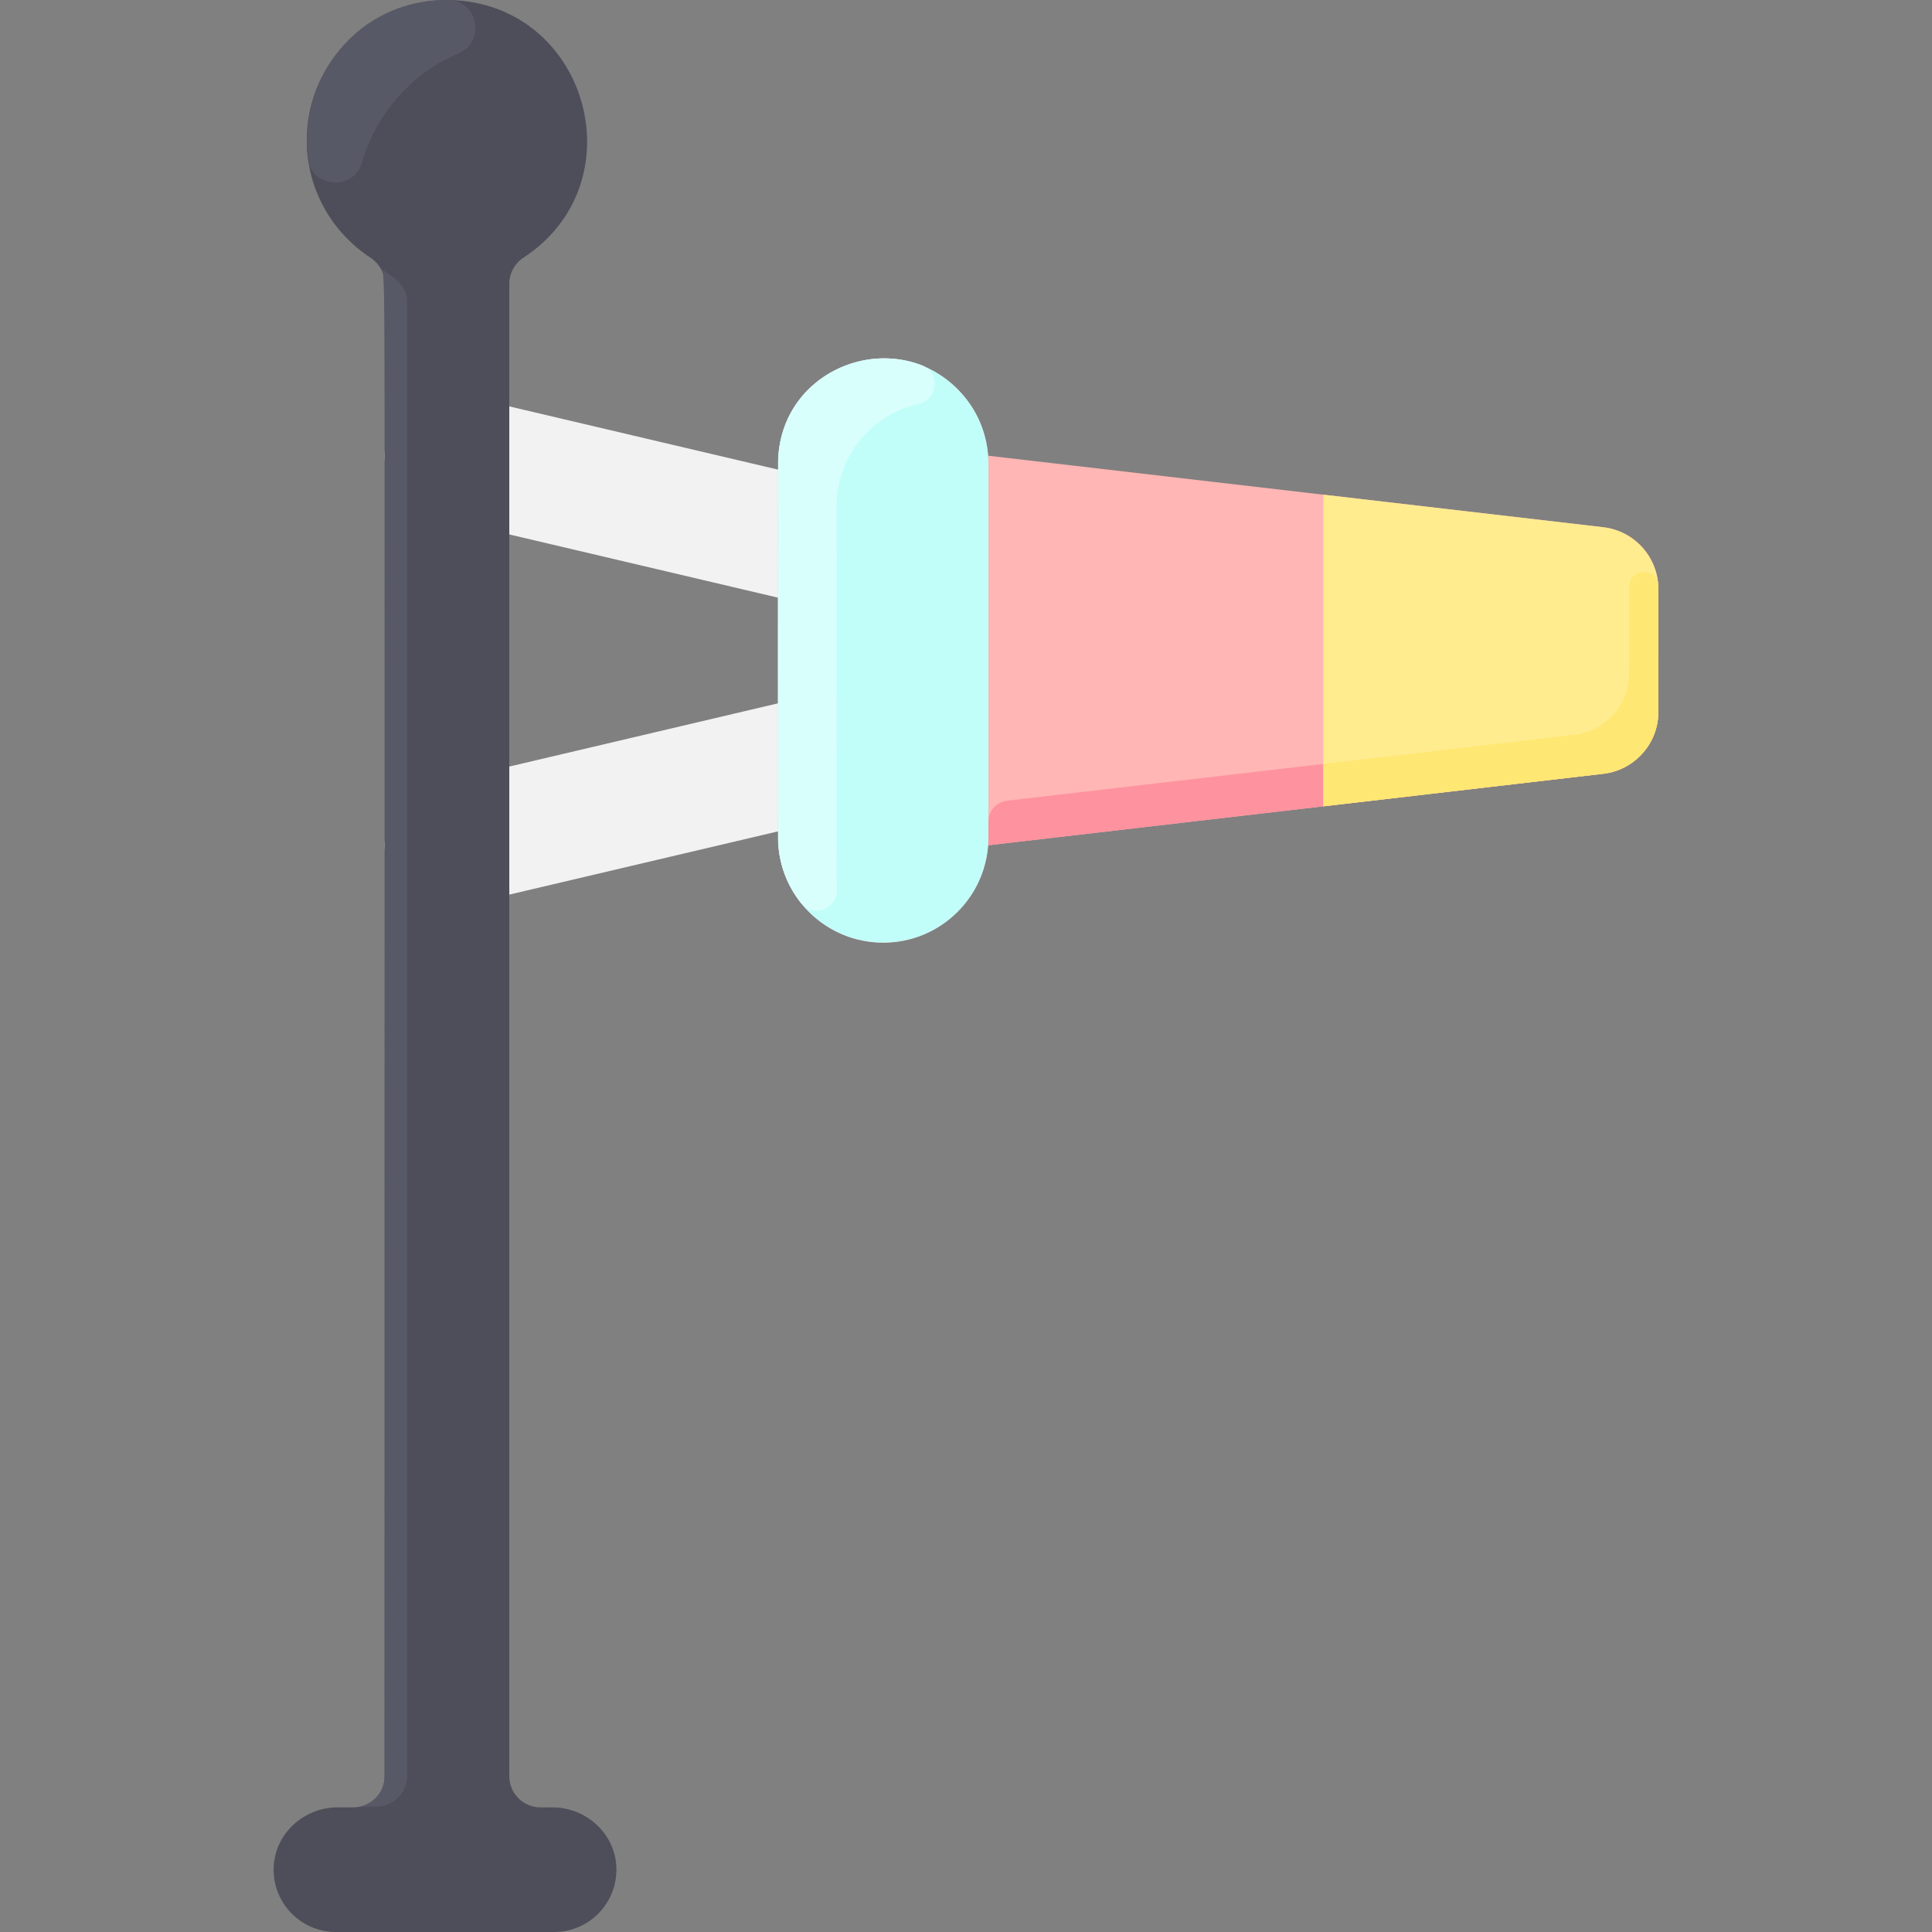 <svg id="Layer_1" enable-background="new 0 0 496 496" height="512" viewBox="0 0 496 496" width="512" xmlns="http://www.w3.org/2000/svg"><rect x="0" y="0" width="496" height="496" fill="#808080" stroke="none"/><path d="m209.135 155.646-98.052-23.071c-8.602-2.023-13.934-10.638-11.91-19.239s10.643-13.934 19.239-11.909l98.052 23.071c8.602 2.023 13.934 10.638 11.91 19.239-2.021 8.591-10.627 13.935-19.239 11.909z" fill="#f2f2f2"/><path d="m99.174 220.665c-2.024-8.602 3.309-17.216 11.91-19.239l98.052-23.071c8.6-2.025 17.216 3.309 19.239 11.909 2.024 8.602-3.309 17.216-11.91 19.239l-98.052 23.071c-8.607 2.027-17.217-3.313-19.239-11.909z" fill="#f2f2f2"/><path d="m411.596 135.355c-6.866-.798-150.898-17.546-157.848-18.354v2c0-7.46-3.02-14.2-7.91-19.09-16.297-16.297-44.351-5.867-46.01 17.1-.119 1.289-.08-4.564-.08 97.99 0 14.855 12.041 27 27 27 14.91 0 27-12.09 27-27v2c6.95-.808 150.982-17.556 157.848-18.354 8.067-.938 14.152-7.771 14.152-15.893v-31.505c0-8.123-6.084-14.956-14.152-15.894z" fill="#ffb6b4"/><path d="m253.748 119v96c0 14.91-12.09 27-27 27-14.24 0-25.91-11.03-26.92-25.01-.122-1.322-.132-98.553 0-99.98 1.661-22.989 29.73-33.38 46.01-17.1 4.89 4.89 7.91 11.63 7.91 19.09z" fill="#c1fefa"/><path d="m425.748 151.25v31.5c0 8.12-6.08 14.96-14.15 15.9-87.963 10.223-53.446 6.21-157.85 18.35v-6.063c0-2.74 2.053-5.046 4.775-5.363 88.631-10.308 55.97-6.511 145.575-16.925 8.07-.94 14.15-7.78 14.15-15.9 0-34.542.164-32.825-.47-35.34 4.8 2.791 7.97 7.981 7.97 13.841z" fill="#fe929f"/><path d="m425.748 151.247v31.505c0 8.122-6.085 14.955-14.152 15.893l-71.848 8.355v-80l71.848 8.354c8.068.939 14.152 7.772 14.152 15.893z" fill="#ffec8f"/><path d="m425.748 182.75c0 8.12-6.08 14.96-14.15 15.9l-71.85 8.35v-10.87l64.35-7.48c8.07-.94 14.15-7.78 14.15-15.9 0-10.189.014-17.223.018-22.142.004-4.758 7.167-5.078 7.453-.329.048.792.029-1.12.029 32.471z" fill="#ffe773"/><path d="m141.796 464h-3.048c-4.418 0-8-3.582-8-8v-383.153c0-2.72 1.399-5.23 3.674-6.721 28.946-18.962 16.934-63.6-17.039-66.032-21.036-1.505-38.635 15.184-38.635 35.906 0 12.594 6.504 23.692 16.326 30.127 2.258 1.479 3.674 3.944 3.674 6.643v383.23c0 4.418-3.582 8-8 8h-4.048c-8.616 0-16.029 6.621-16.434 15.227-.432 9.189 6.89 16.773 15.982 16.773h56c9.093 0 16.414-7.584 15.982-16.773-.405-8.606-7.818-15.227-16.434-15.227z" fill="#4d4e59"/><path d="m236.582 93.735c4.81 1.837 4.35 8.764-.675 9.888-11.806 2.64-21.159 13.156-21.159 26.378 0 102.548-.039 96.701.08 97.99.388 5.45-6.05 7.777-9.189 3.839-3.706-4.649-5.891-10.523-5.891-16.829 0-102.548-.039-96.701.08-97.99 1.402-19.403 21.167-29.23 36.754-23.276z" fill="#d9fffd"/><g fill="#585966"><path d="m117.621 13.753c-11.982 5.069-21.057 15.461-24.611 27.834-2.181 7.594-13.094 6.814-14.007-1.035-2.318-19.924 12.301-40.747 36.048-40.551 7.746.064 9.704 10.734 2.57 13.752z"/><path d="m104.548 77.77v378.07c0 4.42-3.59 8-8 8-10.516 0 2.2 1.439 2.2-7.84 0-410.26.569-384.505-1.17-387.31 3.047 2.553 6.97 3.99 6.97 9.08z"/></g></svg>